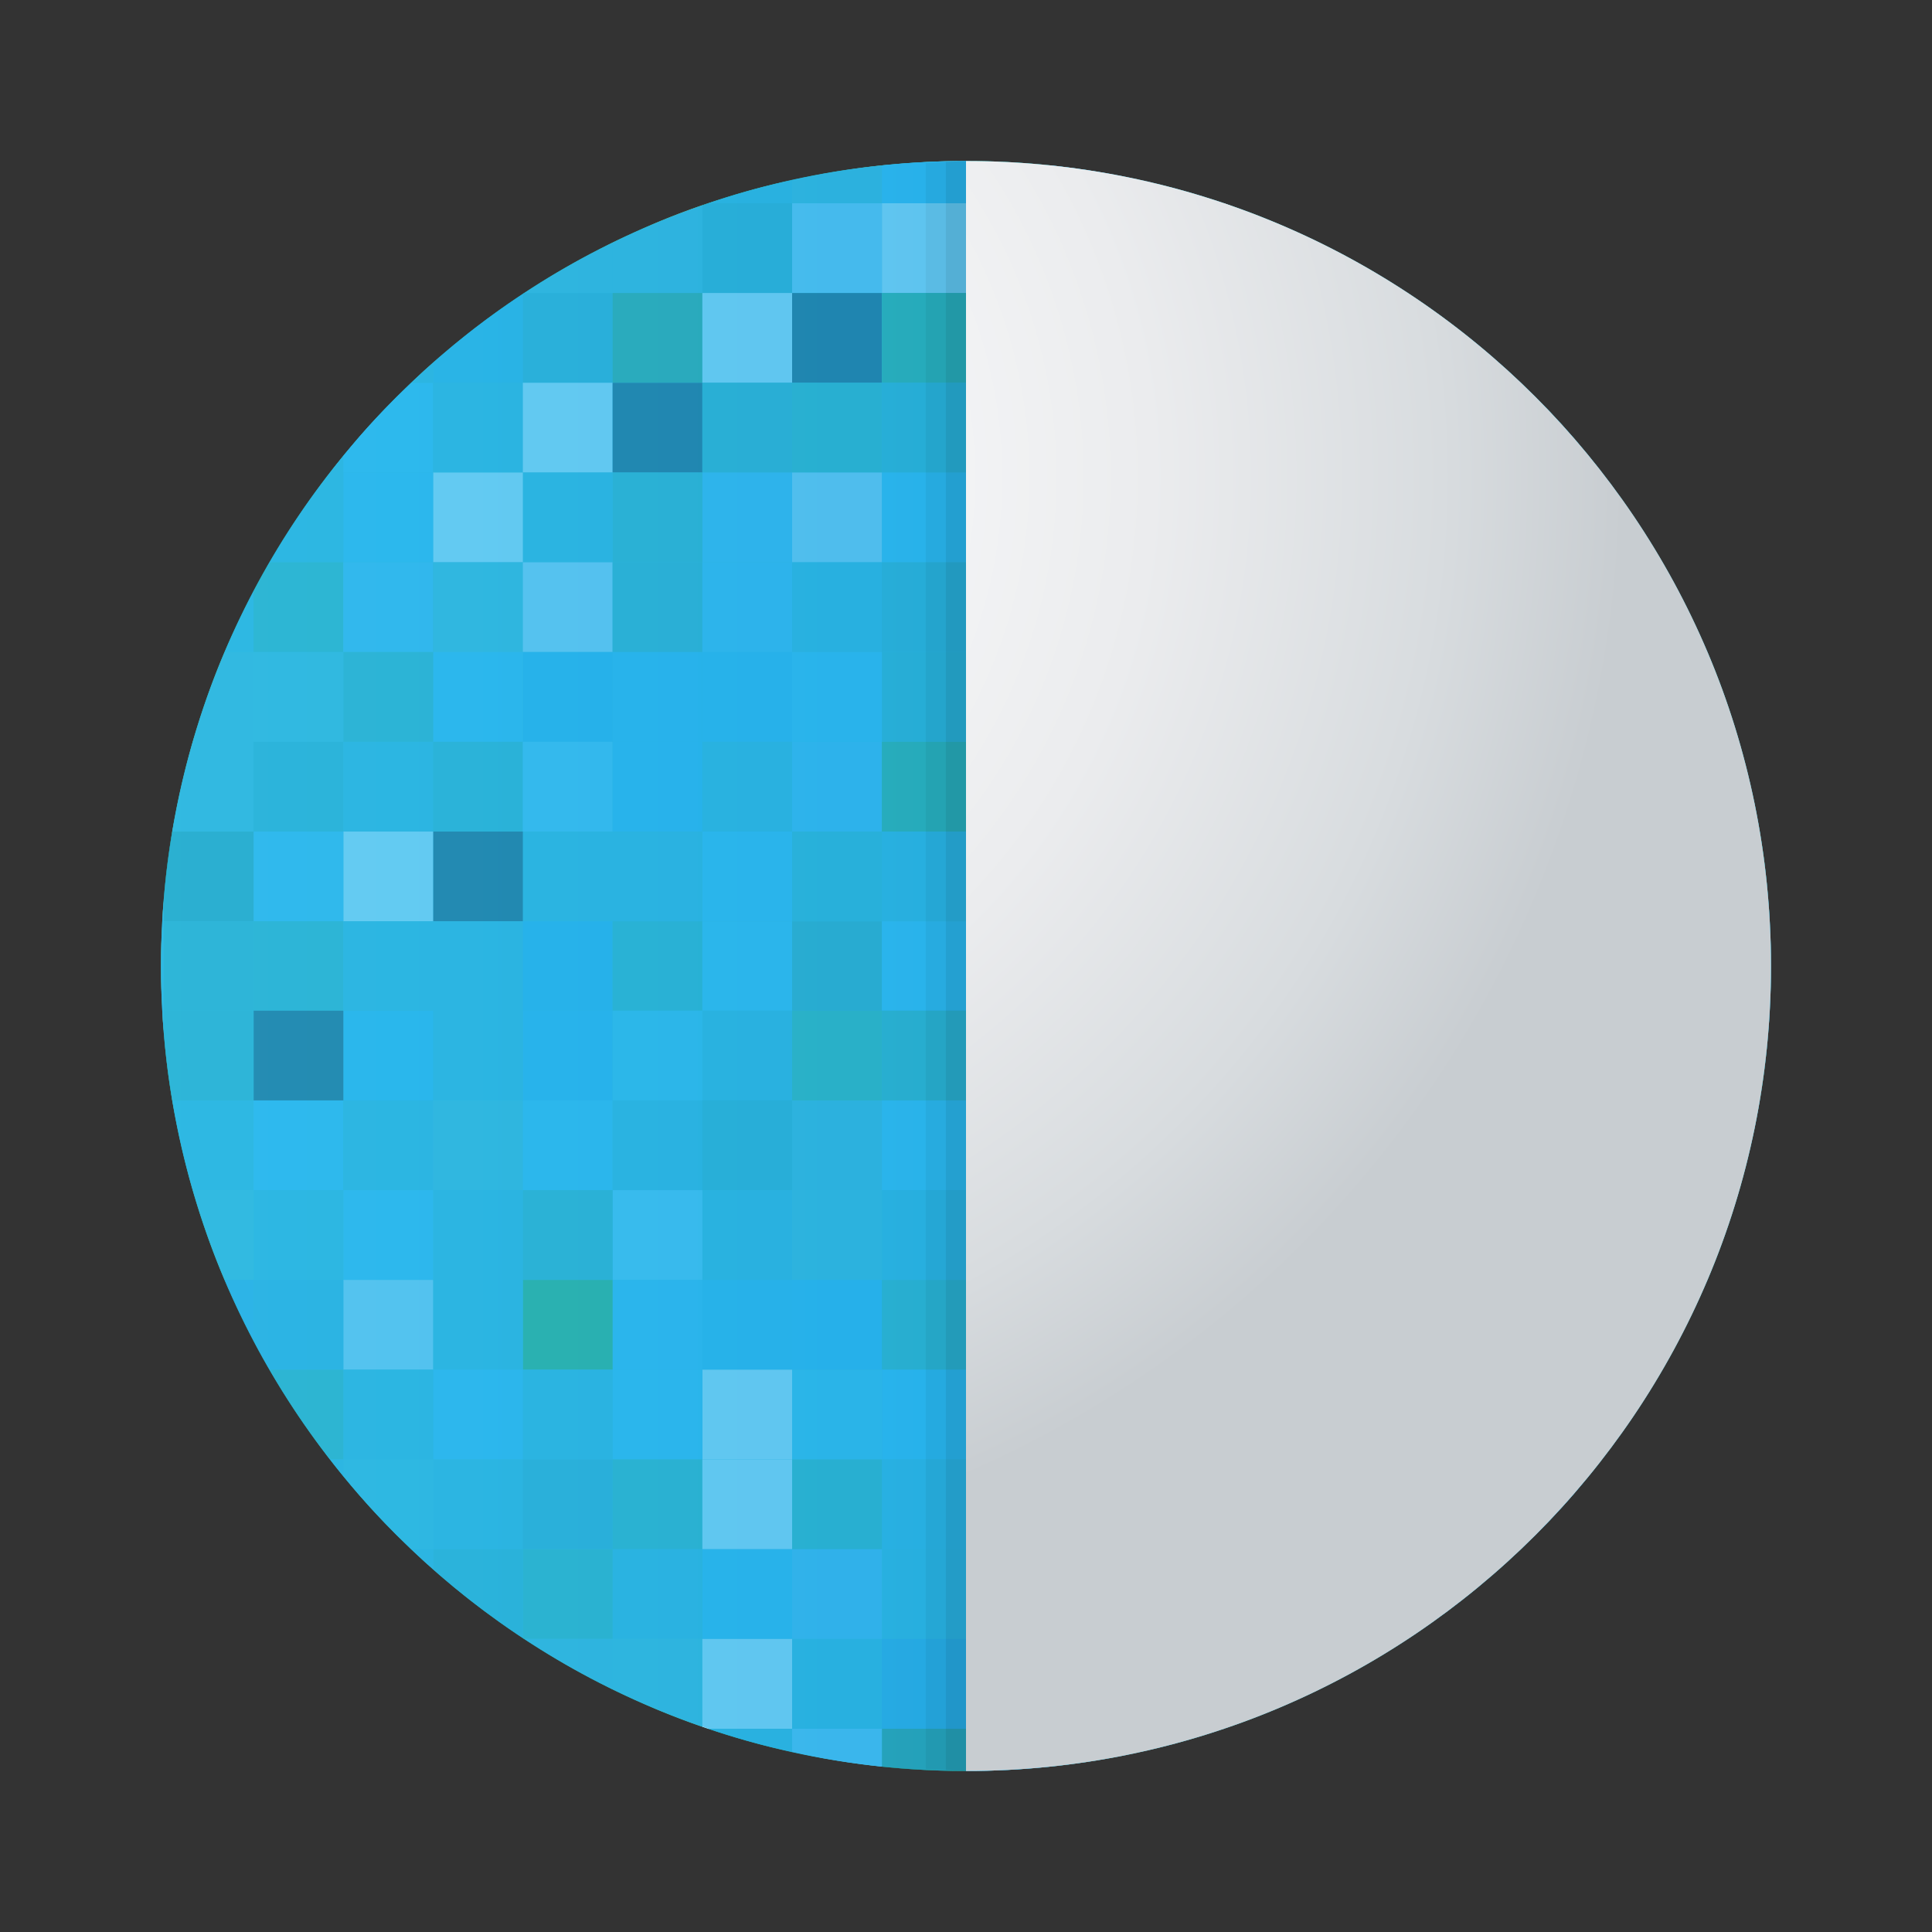 <?xml version="1.0" encoding="UTF-8"?><svg xmlns="http://www.w3.org/2000/svg" width="48" height="48" xmlns:xlink="http://www.w3.org/1999/xlink" viewBox="0 0 48 48"><rect x="0" y="0" width="48" height="48" fill="#333333" stroke="none"/><defs><style>.uuid-208b611c-5786-4ca8-a893-0f9df1412040{fill:#229985;}.uuid-208b611c-5786-4ca8-a893-0f9df1412040,.uuid-6e025ca3-34fe-4797-9e93-d6bf385cf11a,.uuid-ee59b97a-1f03-4262-aada-5cd3c6d637a4,.uuid-fc95fb8e-88b5-4cb4-beaf-49b20f4c7dd7,.uuid-dd9539f2-6813-4770-a4f6-fc9494e5e558,.uuid-6828c252-083d-4924-8e9c-60635bf322a6,.uuid-a6bf1ed3-98a7-48ae-905d-182456ae2b35,.uuid-86646e32-2bd4-4b39-9863-096977062950,.uuid-217bc431-2afb-420b-89c5-cf06f2d21c08,.uuid-21aa0326-7a79-4cdf-b516-1550435310a9,.uuid-b3578f67-60a8-4b4b-aefc-3d83842ebaae,.uuid-a6322e6d-c318-48b5-b700-9f19b8774e68,.uuid-01d11c83-d5a2-478f-bf8e-5d8b61041cc9,.uuid-a9291adf-ebee-47bd-9f32-5b172ade519f,.uuid-11dec79d-5b3e-465b-af9d-a780879fb465,.uuid-ff5bfb9b-07ac-4d83-8505-f21ed20ae9b4,.uuid-31325c3d-585a-4189-8dce-7b434ce91d7e,.uuid-e1e3663d-c70c-4f4a-8f32-f6b2c208c68c,.uuid-a1fe34e9-8835-478b-be34-5281d4288179,.uuid-1ce7e671-b1d1-4c65-8916-9f2838905d9e,.uuid-896a4806-15ad-417f-aa13-1433371f0e2a,.uuid-f0685260-4e2b-4e0b-8fc1-60e78c5bc034,.uuid-138b76f6-ef2b-40cc-b83b-1031093830b0,.uuid-e6f6299e-6ee0-4479-bfe0-8ceac26cb3f1,.uuid-11da0fad-1959-43ae-8ebd-834d54ca2105,.uuid-9ee6de8c-4a8d-436b-aab0-b1f63dacdc37,.uuid-4e37cfff-a8e2-4f85-81ba-e17c4004b3d0,.uuid-34490bbe-dc4d-4be9-b8f2-5f0704f5bc51,.uuid-afdb9a65-3e40-4a28-bdf6-757e1a306f01,.uuid-cc685b11-fe09-4f6d-94b1-7502f0c3a8cc,.uuid-169248fb-2888-44ef-af91-a93407a03e9f,.uuid-245e3024-4602-49ad-a6db-95a5c687b0c8,.uuid-8fbc52c5-5b8d-41f6-a611-d3bab395f71b,.uuid-31810a2a-6557-41b4-be62-ee93f0084797,.uuid-abdf0a5f-3bac-418a-9338-5f91909585cd,.uuid-7c870033-b95b-4a4e-b6cf-0eafc2488e18,.uuid-0c75d77d-a8bb-45e9-be6f-58daa1e34def,.uuid-f91df919-abfd-4950-b179-c429bf53f2a3,.uuid-ffdef29c-0380-4aee-b286-aceb3ea117bc,.uuid-06f011c5-f182-46e8-9d8f-dd1641f12c43,.uuid-fa9495b4-9d77-4e00-bdbd-729f27724ad2,.uuid-48510a85-fcb0-4bcf-bc97-6b3ca84dca8a,.uuid-6dd51175-1d95-4ba4-a05d-a89ebda1e9fa,.uuid-b59015c3-5471-4356-9f5f-5085cd2a9f4e,.uuid-b42eb65e-e4e5-4f1d-a64b-33843f1b0f77,.uuid-7a980b24-ea3c-4c1b-b32a-59eb01b80c7f,.uuid-7850e4f4-68d0-4609-a935-8fc64d6e51d4,.uuid-7a417dcd-7031-4cb6-89a3-76cc004bda04,.uuid-30d67167-2cd9-4dab-b18b-aa7e8b93291e,.uuid-940d152f-26b9-43b8-8ff3-2235b43085a7,.uuid-8bd2b238-43d5-4f39-8e17-7e67af414636,.uuid-8c20df99-6eb4-4f82-bc4f-f6c913deaef2,.uuid-dd138103-62ab-439b-af47-eef1d50c3055,.uuid-895c1d44-75e4-4b6e-8faa-009cfa74e86f,.uuid-edbbbe56-8127-4581-8787-a90681aa7569,.uuid-da13d127-88d2-4a9b-93e6-64a52b3b0e36,.uuid-e2c3f8e2-6e37-4eff-a8a1-a34a4af8e6e0,.uuid-fdcae41e-71b1-4717-a6f2-7440cd453106,.uuid-7c099f5a-de9f-4f61-8e2b-c8673092d1d6,.uuid-6d4009b8-7644-4912-9b61-de76ffa3d428,.uuid-18b857dd-8a7b-4493-8e83-2cc2323d175a,.uuid-a6a9eb31-abde-4dd2-8cdb-a315dbea4d20,.uuid-f5022eff-891e-42cb-b7b3-da9a1f51585b,.uuid-db5805c8-f6e4-4ef1-b174-7f2bac5b278c,.uuid-11623751-9f08-4c11-bc41-56886768b24d,.uuid-5e41b8ef-741b-4c3f-9dcc-08e605b04e9d,.uuid-9d7af141-605d-41c7-9827-9b7a4db252fb,.uuid-3655c697-8e3b-49e2-9acc-bac39b55d70b,.uuid-5969181e-acea-4649-970c-e015b06f3285,.uuid-50317a4f-5fc3-48f9-836d-818d933d720d,.uuid-e4e445a3-c9ff-4ba1-bd62-15f08140a1eb{stroke-width:0px;}.uuid-6e025ca3-34fe-4797-9e93-d6bf385cf11a{fill:#35b3eb;}.uuid-ee59b97a-1f03-4262-aada-5cd3c6d637a4{fill:#38b4eb;}.uuid-fc95fb8e-88b5-4cb4-beaf-49b20f4c7dd7{fill:#35b1b7;}.uuid-dd9539f2-6813-4770-a4f6-fc9494e5e558{fill:#35b4b7;}.uuid-6828c252-083d-4924-8e9c-60635bf322a6{fill:#35b2b7;}.uuid-a6bf1ed3-98a7-48ae-905d-182456ae2b35{fill:#1aa6cf;}.uuid-86646e32-2bd4-4b39-9863-096977062950{fill:#22a092;}.uuid-217bc431-2afb-420b-89c5-cf06f2d21c08{fill:url(#uuid-41aa30d4-4535-4eb6-b1fb-02a727b42eac);}.uuid-21aa0326-7a79-4cdf-b516-1550435310a9{fill:#25adbe;}.uuid-b3578f67-60a8-4b4b-aefc-3d83842ebaae{fill:#1e9bce;}.uuid-a6322e6d-c318-48b5-b700-9f19b8774e68{fill:#1ea791;}.uuid-01d11c83-d5a2-478f-bf8e-5d8b61041cc9{fill:#22a48e;}.uuid-a9291adf-ebee-47bd-9f32-5b172ade519f{fill:#1ea09f;}.uuid-11dec79d-5b3e-465b-af9d-a780879fb465{fill:#2bbce0;}.uuid-bc28f2c3-4a0e-41de-84f9-ea43a0ca1d73{isolation:isolate;}.uuid-ff5bfb9b-07ac-4d83-8505-f21ed20ae9b4{opacity:.05;}.uuid-31325c3d-585a-4189-8dce-7b434ce91d7e{fill:#1e9f9f;}.uuid-e1e3663d-c70c-4f4a-8f32-f6b2c208c68c{fill:#1ea29b;}.uuid-a1fe34e9-8835-478b-be34-5281d4288179{fill:#2bbcee;}.uuid-896a4806-15ad-417f-aa13-1433371f0e2a{fill:#24b2eb;}.uuid-f0685260-4e2b-4e0b-8fc1-60e78c5bc034{fill:#47c1f1;}.uuid-138b76f6-ef2b-40cc-b83b-1031093830b0{fill:#17722a;}.uuid-e6f6299e-6ee0-4479-bfe0-8ceac26cb3f1{fill:#6cc4ee;}.uuid-11da0fad-1959-43ae-8ebd-834d54ca2105{fill:#5dcbf0;}.uuid-9ee6de8c-4a8d-436b-aab0-b1f63dacdc37{fill:#2db3c0;}.uuid-4e37cfff-a8e2-4f85-81ba-e17c4004b3d0{fill:#30b3e7;}.uuid-34490bbe-dc4d-4be9-b8f2-5f0704f5bc51{fill:#19a7e6;}.uuid-afdb9a65-3e40-4a28-bdf6-757e1a306f01{fill:#1ea1c5;}.uuid-cc685b11-fe09-4f6d-94b1-7502f0c3a8cc{fill:#43b1e8;}.uuid-169248fb-2888-44ef-af91-a93407a03e9f{fill:#25aba7;}.uuid-245e3024-4602-49ad-a6db-95a5c687b0c8{fill:#1caae7;}.uuid-8fbc52c5-5b8d-41f6-a611-d3bab395f71b{fill:#27b8ed;}.uuid-31810a2a-6557-41b4-be62-ee93f0084797{fill:#1ea4a4;}.uuid-abdf0a5f-3bac-418a-9338-5f91909585cd{fill:#35b5b7;}.uuid-7c870033-b95b-4a4e-b6cf-0eafc2488e18{fill:#fff;}.uuid-0c75d77d-a8bb-45e9-be6f-58daa1e34def{fill:#27b9ed;}.uuid-f91df919-abfd-4950-b179-c429bf53f2a3{fill:#27b6ed;}.uuid-ffdef29c-0380-4aee-b286-aceb3ea117bc{fill:#28ad5e;}.uuid-06f011c5-f182-46e8-9d8f-dd1641f12c43{fill:#1e9b2f;}.uuid-fa9495b4-9d77-4e00-bdbd-729f27724ad2{fill:#228d2e;}.uuid-48510a85-fcb0-4bcf-bc97-6b3ca84dca8a{fill:#22a380;}.uuid-6dd51175-1d95-4ba4-a05d-a89ebda1e9fa{fill:#96d5f3;}.uuid-b59015c3-5471-4356-9f5f-5085cd2a9f4e{fill:#25acc6;}.uuid-b42eb65e-e4e5-4f1d-a64b-33843f1b0f77{fill:#15a4e5;}.uuid-7a980b24-ea3c-4c1b-b32a-59eb01b80c7f{fill:#c0e1f5;}.uuid-7850e4f4-68d0-4609-a935-8fc64d6e51d4{fill:#22a885;}.uuid-7a417dcd-7031-4cb6-89a3-76cc004bda04{fill:#22a592;}.uuid-30d67167-2cd9-4dab-b18b-aa7e8b93291e{fill:#2bbae0;}.uuid-940d152f-26b9-43b8-8ff3-2235b43085a7{fill:#1aaee7;}.uuid-8bd2b238-43d5-4f39-8e17-7e67af414636{fill:#1a92cc;}.uuid-8c20df99-6eb4-4f82-bc4f-f6c913deaef2{fill:#1e9b9f;}.uuid-dd138103-62ab-439b-af47-eef1d50c3055{fill:#1ea49b;}.uuid-895c1d44-75e4-4b6e-8faa-009cfa74e86f{fill:#25b6ee;}.uuid-edbbbe56-8127-4581-8787-a90681aa7569{fill:#1faee9;}.uuid-da13d127-88d2-4a9b-93e6-64a52b3b0e36{fill:#cae3f7;}.uuid-e2c3f8e2-6e37-4eff-a8a1-a34a4af8e6e0{fill:#27b7ed;}.uuid-fdcae41e-71b1-4717-a6f2-7440cd453106{fill:#38b5eb;}.uuid-7c099f5a-de9f-4f61-8e2b-c8673092d1d6{fill:#188778;}.uuid-6d4009b8-7644-4912-9b61-de76ffa3d428{fill:#25a981;}.uuid-18b857dd-8a7b-4493-8e83-2cc2323d175a{fill:#27b5ed;}.uuid-a6a9eb31-abde-4dd2-8cdb-a315dbea4d20{fill:#1aaae7;}.uuid-f5022eff-891e-42cb-b7b3-da9a1f51585b{fill:#1e9ba4;}.uuid-db5805c8-f6e4-4ef1-b174-7f2bac5b278c{fill:#2bbaeb;}.uuid-11623751-9f08-4c11-bc41-56886768b24d{fill:#22a38e;}.uuid-5e41b8ef-741b-4c3f-9dcc-08e605b04e9d{fill:#209e00;}.uuid-9d7af141-605d-41c7-9827-9b7a4db252fb{opacity:.07;}.uuid-3655c697-8e3b-49e2-9acc-bac39b55d70b{fill:url(#uuid-7a8a8c52-2d83-4dd9-8be5-885046942e76);mix-blend-mode:lighten;opacity:.75;}.uuid-5969181e-acea-4649-970c-e015b06f3285{fill:#29b5eb;}.uuid-50317a4f-5fc3-48f9-836d-818d933d720d{fill:#1aace4;}.uuid-e4e445a3-c9ff-4ba1-bd62-15f08140a1eb{fill:#f99519;}</style><linearGradient id="uuid-7a8a8c52-2d83-4dd9-8be5-885046942e76" x1="4" y1="24" x2="44" y2="24" gradientUnits="userSpaceOnUse"><stop offset="0" stop-color="#32bdef"/><stop offset="1" stop-color="#1ea2e4"/></linearGradient><radialGradient id="uuid-41aa30d4-4535-4eb6-b1fb-02a727b42eac" cx="13.259" cy="11.852" fx="13.259" fy="11.852" r="27.115" gradientUnits="userSpaceOnUse"><stop offset="0" stop-color="#fafafb"/><stop offset=".293" stop-color="#f6f7f8"/><stop offset=".566" stop-color="#ebecee"/><stop offset=".832" stop-color="#d8dcdf"/><stop offset="1" stop-color="#c8cdd1"/></radialGradient></defs><g class="uuid-bc28f2c3-4a0e-41de-84f9-ea43a0ca1d73"><g id="uuid-84eda7d6-36ec-4536-8671-730cb7533f76"><path class="uuid-e4e445a3-c9ff-4ba1-bd62-15f08140a1eb" d="M22.071,4.097c-.053.005-.108.007-.161.013h0c-.534.056-1.057.141-1.575.24-.218.041-.436.082-.652.129-.001 0-.002 0-.003.001-.48.095-.948.223-1.412.363-.141.042-.281.085-.421.13-.082.027-.165.049-.247.076-.05.02-.1.03-.15.05-.394.133-.779.282-1.158.442-.116.048-.226.105-.341.155-.245.109-.491.216-.731.333-.143.07-.278.148-.418.221-.179.093-.359.184-.535.283-.378.211-.749.436-1.113.676-.273.176-.537.362-.8.551-.257.183-.51.37-.759.567-.22.174-.434.353-.647.536-.061.054-.127.101-.188.156-.18.15-.36.32-.53.49-.028.025-.052.054-.08.079-.175.169-.348.338-.517.513-.293.299-.575.608-.845.929-.123.144-.246.288-.365.435-.073.09-.147.18-.213.273-.132.167-.249.342-.374.512-.323.444-.625.901-.912,1.371-.07.117-.147.228-.214.346-.016.026-.028.053-.044.079-.429.747-.82,1.517-1.152,2.321-.193.461-.362.935-.517,1.414-.051.154-.102.308-.148.464-.018.061-.041.121-.058.182-.126.437-.232.88-.33,1.327-.034.155-.064.311-.093.468-.028.146-.062.289-.087.436-.038.214-.051.442-.08.662-.041.302-.084.604-.111.91-.004.054-.016.104-.019.158-.02.16-.03.33-.03.5-.03.37-.04.74-.04,1.11s.01.74.04,1.11c0,.17.01.34.03.5.004.054.015.104.019.158.027.307.07.608.111.91.029.219.042.447.08.662.025.147.059.29.087.435.03.157.06.313.093.468.097.447.204.889.33,1.326.018.061.04.121.058.182.047.156.098.31.148.464.155.479.325.952.517,1.414.332.804.723,1.575,1.152,2.321.016.026.028.052.044.078.066.118.143.228.212.344.287.471.59.929.913,1.374.125.171.242.345.374.512.066.093.14.182.213.272.119.148.243.292.366.437.27.321.551.63.844.929.169.175.342.344.517.513.027.025.052.054.08.079.17.17.35.34.53.49.06.054.126.102.188.156.212.183.427.363.648.537.248.197.502.384.758.567.264.19.53.376.804.553.363.239.732.463,1.109.673.176.099.357.19.536.283.14.072.275.151.417.22.24.117.485.223.73.332.115.051.226.107.342.155.379.16.765.309,1.158.442.05.02.1.03.15.05.082.028.165.05.247.076.14.045.28.088.421.13.465.14.933.269,1.412.363.001 0.0.001 0.0.002 0.0.216.048.434.089.653.13.518.099,1.04.184,1.575.24h0c.053.006.108.008.161.013.63.06,1.274.097,1.929.097V4c-.655,0-1.299.037-1.929.097Z"/><path class="uuid-21aa0326-7a79-4cdf-b516-1550435310a9" d="M24,4v40c-11.05,0-20-8.95-20-20S12.95,4,24,4Z"/><path class="uuid-5969181e-acea-4649-970c-e015b06f3285" d="M24,4v1.05h-2.09v-.94c.68-.07,1.38-.11,2.09-.11Z"/><path class="uuid-fc95fb8e-88b5-4cb4-beaf-49b20f4c7dd7" d="M21.91,4.11v.94h-2.23v-.57c.73-.17,1.47-.29,2.23-.37Z"/><path class="uuid-21aa0326-7a79-4cdf-b516-1550435310a9" d="M19.68,4.48v.57h-2.08c.68-.23,1.37-.43,2.08-.57Z"/><rect class="uuid-7c870033-b95b-4a4e-b6cf-0eafc2488e18" x="21.91" y="5.05" width="2.09" height="2.23"/><rect class="uuid-6dd51175-1d95-4ba4-a05d-a89ebda1e9fa" x="19.68" y="5.05" width="2.23" height="2.23"/><path class="uuid-8c20df99-6eb4-4f82-bc4f-f6c913deaef2" d="M19.68,5.05v2.23h-2.23v-2.18c.05-.02.1-.03.15-.05h2.08Z"/><path class="uuid-fc95fb8e-88b5-4cb4-beaf-49b20f4c7dd7" d="M17.45,5.1v2.18h-2.23v-1.25c.72-.35,1.46-.67,2.23-.93Z"/><path class="uuid-fc95fb8e-88b5-4cb4-beaf-49b20f4c7dd7" d="M15.22,6.03v1.25h-2.18c.7-.47,1.42-.88,2.18-1.25Z"/><path class="uuid-f5022eff-891e-42cb-b7b3-da9a1f51585b" d="M15.22,7.28v2.23h-2.23v-2.2c.01-.02.03-.03.05-.03h2.18Z"/><rect class="uuid-fa9495b4-9d77-4e00-bdbd-729f27724ad2" x="15.22" y="7.28" width="2.23" height="2.23"/><rect class="uuid-7c870033-b95b-4a4e-b6cf-0eafc2488e18" x="17.45" y="7.28" width="2.23" height="2.23"/><rect class="uuid-1ce7e671-b1d1-4c65-8916-9f2838905d9e" x="19.68" y="7.28" width="2.23" height="2.23"/><rect class="uuid-06f011c5-f182-46e8-9d8f-dd1641f12c43" x="21.91" y="7.28" width="2.09" height="2.23"/><path class="uuid-a6bf1ed3-98a7-48ae-905d-182456ae2b35" d="M12.99,7.31v2.2h-2.23v-.49c.7-.63,1.45-1.2,2.23-1.71Z"/><path class="uuid-21aa0326-7a79-4cdf-b516-1550435310a9" d="M8.53,11.33v.41h-.32c.1-.14.21-.28.32-.41Z"/><path class="uuid-8fbc52c5-5b8d-41f6-a611-d3bab395f71b" d="M10.76,9.51v2.23h-2.23v-.41c.52-.65,1.09-1.26,1.7-1.82h.53Z"/><path class="uuid-21aa0326-7a79-4cdf-b516-1550435310a9" d="M10.76,9.02v.49h-.53c.17-.17.35-.34.53-.49Z"/><rect class="uuid-21aa0326-7a79-4cdf-b516-1550435310a9" x="10.76" y="9.51" width="2.23" height="2.23"/><rect class="uuid-7c870033-b95b-4a4e-b6cf-0eafc2488e18" x="12.99" y="9.51" width="2.23" height="2.23"/><rect class="uuid-1ce7e671-b1d1-4c65-8916-9f2838905d9e" x="15.22" y="9.51" width="2.23" height="2.23"/><rect class="uuid-86646e32-2bd4-4b39-9863-096977062950" x="17.45" y="9.51" width="2.23" height="2.23"/><rect class="uuid-7850e4f4-68d0-4609-a935-8fc64d6e51d4" x="19.68" y="9.51" width="2.23" height="2.23"/><rect class="uuid-e1e3663d-c70c-4f4a-8f32-f6b2c208c68c" x="21.91" y="9.51" width="2.09" height="2.23"/><rect class="uuid-0c75d77d-a8bb-45e9-be6f-58daa1e34def" x="21.91" y="11.74" width="2.09" height="2.23"/><rect class="uuid-7a980b24-ea3c-4c1b-b32a-59eb01b80c7f" x="19.68" y="11.74" width="2.23" height="2.23"/><rect class="uuid-ee59b97a-1f03-4262-aada-5cd3c6d637a4" x="17.45" y="11.74" width="2.23" height="2.23"/><rect class="uuid-11623751-9f08-4c11-bc41-56886768b24d" x="15.22" y="11.74" width="2.23" height="2.23"/><rect class="uuid-21aa0326-7a79-4cdf-b516-1550435310a9" x="12.99" y="11.74" width="2.23" height="2.23"/><rect class="uuid-7c870033-b95b-4a4e-b6cf-0eafc2488e18" x="10.76" y="11.74" width="2.23" height="2.23"/><rect class="uuid-896a4806-15ad-417f-aa13-1433371f0e2a" x="8.53" y="11.74" width="2.23" height="2.23"/><path class="uuid-21aa0326-7a79-4cdf-b516-1550435310a9" d="M8.53,11.74v2.23h-1.82c.44-.78.94-1.52,1.5-2.23h.32Z"/><path class="uuid-21aa0326-7a79-4cdf-b516-1550435310a9" d="M6.3,14.7v1.5h-.72c.22-.51.46-1.01.72-1.5Z"/><path class="uuid-7850e4f4-68d0-4609-a935-8fc64d6e51d4" d="M8.53,13.97v2.23h-2.23v-1.5c.12-.25.26-.49.41-.73h1.82Z"/><rect class="uuid-fdcae41e-71b1-4717-a6f2-7440cd453106" x="8.53" y="13.97" width="2.23" height="2.23"/><rect class="uuid-6828c252-083d-4924-8e9c-60635bf322a6" x="10.76" y="13.97" width="2.23" height="2.23"/><rect class="uuid-da13d127-88d2-4a9b-93e6-64a52b3b0e36" x="12.99" y="13.97" width="2.23" height="2.23"/><rect class="uuid-86646e32-2bd4-4b39-9863-096977062950" x="15.22" y="13.97" width="2.23" height="2.23"/><rect class="uuid-6e025ca3-34fe-4797-9e93-d6bf385cf11a" x="17.45" y="13.97" width="2.23" height="2.23"/><rect class="uuid-21aa0326-7a79-4cdf-b516-1550435310a9" x="19.68" y="13.97" width="2.23" height="2.23"/><rect class="uuid-31325c3d-585a-4189-8dce-7b434ce91d7e" x="21.91" y="13.97" width="2.09" height="2.23"/><rect class="uuid-dd138103-62ab-439b-af47-eef1d50c3055" x="21.91" y="16.2" width="2.09" height="2.23"/><rect class="uuid-8fbc52c5-5b8d-41f6-a611-d3bab395f71b" x="19.68" y="16.2" width="2.23" height="2.23"/><rect class="uuid-245e3024-4602-49ad-a6db-95a5c687b0c8" x="17.45" y="16.2" width="2.23" height="2.23"/><rect class="uuid-a6a9eb31-abde-4dd2-8cdb-a315dbea4d20" x="15.22" y="16.2" width="2.23" height="2.23"/><rect class="uuid-b42eb65e-e4e5-4f1d-a64b-33843f1b0f77" x="12.99" y="16.2" width="2.23" height="2.23"/><rect class="uuid-896a4806-15ad-417f-aa13-1433371f0e2a" x="10.76" y="16.2" width="2.23" height="2.23"/><rect class="uuid-01d11c83-d5a2-478f-bf8e-5d8b61041cc9" x="8.53" y="16.2" width="2.23" height="2.23"/><rect class="uuid-dd9539f2-6813-4770-a4f6-fc9494e5e558" x="6.3" y="16.2" width="2.23" height="2.23"/><path class="uuid-fc95fb8e-88b5-4cb4-beaf-49b20f4c7dd7" d="M6.3,16.2v2.23h-1.51c.22-.76.48-1.51.79-2.23h.72Z"/><path class="uuid-fc95fb8e-88b5-4cb4-beaf-49b20f4c7dd7" d="M6.3,18.43v2.23h-2.02c.13-.76.3-1.5.51-2.23h1.51Z"/><rect class="uuid-31325c3d-585a-4189-8dce-7b434ce91d7e" x="6.3" y="18.43" width="2.23" height="2.23"/><rect class="uuid-21aa0326-7a79-4cdf-b516-1550435310a9" x="8.53" y="18.43" width="2.23" height="2.23"/><rect class="uuid-e1e3663d-c70c-4f4a-8f32-f6b2c208c68c" x="10.76" y="18.43" width="2.23" height="2.23"/><rect class="uuid-f0685260-4e2b-4e0b-8fc1-60e78c5bc034" x="12.99" y="18.43" width="2.23" height="2.23"/><rect class="uuid-a6a9eb31-abde-4dd2-8cdb-a315dbea4d20" x="15.22" y="18.43" width="2.23" height="2.23"/><rect class="uuid-21aa0326-7a79-4cdf-b516-1550435310a9" x="17.45" y="18.43" width="2.23" height="2.23"/><rect class="uuid-ee59b97a-1f03-4262-aada-5cd3c6d637a4" x="19.68" y="18.43" width="2.23" height="2.23"/><rect class="uuid-06f011c5-f182-46e8-9d8f-dd1641f12c43" x="21.91" y="18.43" width="2.09" height="2.23"/><rect class="uuid-21aa0326-7a79-4cdf-b516-1550435310a9" x="21.91" y="20.66" width="2.09" height="2.23"/><rect class="uuid-169248fb-2888-44ef-af91-a93407a03e9f" x="19.68" y="20.66" width="2.23" height="2.23"/><rect class="uuid-f91df919-abfd-4950-b179-c429bf53f2a3" x="17.45" y="20.66" width="2.23" height="2.23"/><rect class="uuid-21aa0326-7a79-4cdf-b516-1550435310a9" x="15.22" y="20.66" width="2.23" height="2.23"/><rect class="uuid-21aa0326-7a79-4cdf-b516-1550435310a9" x="12.99" y="20.66" width="2.23" height="2.23"/><rect class="uuid-1ce7e671-b1d1-4c65-8916-9f2838905d9e" x="10.76" y="20.66" width="2.23" height="2.23"/><rect class="uuid-7c870033-b95b-4a4e-b6cf-0eafc2488e18" x="8.53" y="20.66" width="2.23" height="2.23"/><rect class="uuid-4e37cfff-a8e2-4f85-81ba-e17c4004b3d0" x="6.3" y="20.66" width="2.23" height="2.23"/><path class="uuid-7c099f5a-de9f-4f61-8e2b-c8673092d1d6" d="M6.3,20.66v2.23h-2.23v-.5c.04-.59.11-1.17.21-1.73h2.02Z"/><rect class="uuid-86646e32-2bd4-4b39-9863-096977062950" x="4.07" y="22.89" width="2.23" height="2.22"/><rect class="uuid-01d11c83-d5a2-478f-bf8e-5d8b61041cc9" x="6.3" y="22.89" width="2.23" height="2.22"/><rect class="uuid-21aa0326-7a79-4cdf-b516-1550435310a9" x="8.53" y="22.89" width="2.23" height="2.22"/><rect class="uuid-21aa0326-7a79-4cdf-b516-1550435310a9" x="10.76" y="22.89" width="2.23" height="2.22"/><rect class="uuid-b42eb65e-e4e5-4f1d-a64b-33843f1b0f77" x="12.99" y="22.89" width="2.23" height="2.22"/><rect class="uuid-a6322e6d-c318-48b5-b700-9f19b8774e68" x="15.22" y="22.89" width="2.23" height="2.22"/><rect class="uuid-db5805c8-f6e4-4ef1-b174-7f2bac5b278c" x="17.45" y="22.89" width="2.23" height="2.22"/><rect class="uuid-208b611c-5786-4ca8-a893-0f9df1412040" x="19.68" y="22.89" width="2.23" height="2.22"/><rect class="uuid-a1fe34e9-8835-478b-be34-5281d4288179" x="21.91" y="22.89" width="2.09" height="2.22"/><rect class="uuid-48510a85-fcb0-4bcf-bc97-6b3ca84dca8a" x="21.91" y="25.11" width="2.09" height="2.23"/><rect class="uuid-ffdef29c-0380-4aee-b286-aceb3ea117bc" x="19.68" y="25.11" width="2.23" height="2.23"/><rect class="uuid-21aa0326-7a79-4cdf-b516-1550435310a9" x="17.45" y="25.11" width="2.23" height="2.23"/><rect class="uuid-11dec79d-5b3e-465b-af9d-a780879fb465" x="15.22" y="25.11" width="2.23" height="2.23"/><rect class="uuid-34490bbe-dc4d-4be9-b8f2-5f0704f5bc51" x="12.99" y="25.11" width="2.23" height="2.23"/><rect class="uuid-21aa0326-7a79-4cdf-b516-1550435310a9" x="10.76" y="25.11" width="2.23" height="2.23"/><rect class="uuid-940d152f-26b9-43b8-8ff3-2235b43085a7" x="8.53" y="25.11" width="2.23" height="2.23"/><rect class="uuid-1ce7e671-b1d1-4c65-8916-9f2838905d9e" x="6.3" y="25.11" width="2.23" height="2.23"/><path class="uuid-86646e32-2bd4-4b39-9863-096977062950" d="M6.3,25.11v2.23h-2.02c-.1-.56-.17-1.14-.21-1.73v-.5h2.23Z"/><path class="uuid-21aa0326-7a79-4cdf-b516-1550435310a9" d="M4.04,22.89c0-.17.01-.34.03-.5v3.22c-.02-.16-.03-.33-.03-.5-.03-.37-.04-.74-.04-1.11s.01-.74.04-1.11Z"/><path class="uuid-21aa0326-7a79-4cdf-b516-1550435310a9" d="M6.3,27.34v2.23h-1.51c-.21-.73-.38-1.47-.51-2.23h2.02Z"/><rect class="uuid-18b857dd-8a7b-4493-8e83-2cc2323d175a" x="6.3" y="27.34" width="2.23" height="2.23"/><rect class="uuid-21aa0326-7a79-4cdf-b516-1550435310a9" x="8.53" y="27.34" width="2.23" height="2.23"/><rect class="uuid-dd9539f2-6813-4770-a4f6-fc9494e5e558" x="10.76" y="27.34" width="2.23" height="2.23"/><rect class="uuid-e2c3f8e2-6e37-4eff-a8a1-a34a4af8e6e0" x="12.99" y="27.34" width="2.23" height="2.23"/><rect class="uuid-21aa0326-7a79-4cdf-b516-1550435310a9" x="15.22" y="27.34" width="2.23" height="2.23"/><rect class="uuid-a9291adf-ebee-47bd-9f32-5b172ade519f" x="17.45" y="27.34" width="2.23" height="2.23"/><rect class="uuid-fc95fb8e-88b5-4cb4-beaf-49b20f4c7dd7" x="19.68" y="27.34" width="2.23" height="2.23"/><rect class="uuid-db5805c8-f6e4-4ef1-b174-7f2bac5b278c" x="21.91" y="27.34" width="2.09" height="2.23"/><rect class="uuid-21aa0326-7a79-4cdf-b516-1550435310a9" x="21.91" y="29.57" width="2.09" height="2.23"/><rect class="uuid-dd9539f2-6813-4770-a4f6-fc9494e5e558" x="19.68" y="29.57" width="2.23" height="2.23"/><rect class="uuid-21aa0326-7a79-4cdf-b516-1550435310a9" x="17.45" y="29.57" width="2.23" height="2.23"/><rect class="uuid-11da0fad-1959-43ae-8ebd-834d54ca2105" x="15.22" y="29.57" width="2.23" height="2.23"/><rect class="uuid-7a417dcd-7031-4cb6-89a3-76cc004bda04" x="12.99" y="29.57" width="2.23" height="2.23"/><rect class="uuid-21aa0326-7a79-4cdf-b516-1550435310a9" x="10.76" y="29.57" width="2.23" height="2.23"/><rect class="uuid-18b857dd-8a7b-4493-8e83-2cc2323d175a" x="8.53" y="29.57" width="2.23" height="2.23"/><rect class="uuid-21aa0326-7a79-4cdf-b516-1550435310a9" x="6.3" y="29.57" width="2.23" height="2.23"/><path class="uuid-dd9539f2-6813-4770-a4f6-fc9494e5e558" d="M6.3,29.57v2.23h-.72c-.31-.72-.57-1.47-.79-2.23h1.51Z"/><rect class="uuid-7850e4f4-68d0-4609-a935-8fc64d6e51d4" x="21.91" y="31.8" width="2.09" height="2.23"/><rect class="uuid-245e3024-4602-49ad-a6db-95a5c687b0c8" x="19.68" y="31.8" width="2.23" height="2.23"/><rect class="uuid-50317a4f-5fc3-48f9-836d-818d933d720d" x="17.45" y="31.8" width="2.23" height="2.23"/><rect class="uuid-18b857dd-8a7b-4493-8e83-2cc2323d175a" x="15.22" y="31.8" width="2.23" height="2.23"/><rect class="uuid-5e41b8ef-741b-4c3f-9dcc-08e605b04e9d" x="12.99" y="31.8" width="2.23" height="2.23"/><rect class="uuid-21aa0326-7a79-4cdf-b516-1550435310a9" x="10.76" y="31.8" width="2.23" height="2.23"/><rect class="uuid-7a980b24-ea3c-4c1b-b32a-59eb01b80c7f" x="8.53" y="31.8" width="2.23" height="2.23"/><path class="uuid-afdb9a65-3e40-4a28-bdf6-757e1a306f01" d="M8.53,31.8v2.23h-1.82c-.15-.24-.29-.48-.41-.73v-1.5h2.23Z"/><path class="uuid-b3578f67-60a8-4b4b-aefc-3d83842ebaae" d="M6.3,31.8v1.5c-.26-.49-.5-.99-.72-1.5h.72Z"/><rect class="uuid-895c1d44-75e4-4b6e-8faa-009cfa74e86f" x="21.91" y="34.03" width="2.09" height="2.23"/><rect class="uuid-30d67167-2cd9-4dab-b18b-aa7e8b93291e" x="19.68" y="34.03" width="2.23" height="2.23"/><rect class="uuid-7c870033-b95b-4a4e-b6cf-0eafc2488e18" x="17.45" y="34.03" width="2.23" height="2.23"/><rect class="uuid-8fbc52c5-5b8d-41f6-a611-d3bab395f71b" x="15.22" y="34.03" width="2.23" height="2.23"/><rect class="uuid-21aa0326-7a79-4cdf-b516-1550435310a9" x="12.99" y="34.03" width="2.23" height="2.23"/><rect class="uuid-18b857dd-8a7b-4493-8e83-2cc2323d175a" x="10.76" y="34.03" width="2.23" height="2.23"/><rect class="uuid-21aa0326-7a79-4cdf-b516-1550435310a9" x="8.53" y="34.03" width="2.23" height="2.23"/><path class="uuid-48510a85-fcb0-4bcf-bc97-6b3ca84dca8a" d="M8.53,34.03v2.23h-.32c-.56-.71-1.06-1.45-1.5-2.23h1.82Z"/><path class="uuid-9ee6de8c-4a8d-436b-aab0-b1f63dacdc37" d="M10.76,36.26v2.23h-.53c-.61-.56-1.18-1.17-1.7-1.82v-.41h2.23Z"/><path class="uuid-21aa0326-7a79-4cdf-b516-1550435310a9" d="M8.21,36.26h.32v.41c-.11-.13-.22-.27-.32-.41Z"/><rect class="uuid-21aa0326-7a79-4cdf-b516-1550435310a9" x="10.76" y="36.26" width="2.23" height="2.23"/><rect class="uuid-f5022eff-891e-42cb-b7b3-da9a1f51585b" x="12.99" y="36.26" width="2.23" height="2.23"/><rect class="uuid-7850e4f4-68d0-4609-a935-8fc64d6e51d4" x="15.22" y="36.26" width="2.23" height="2.23"/><rect class="uuid-7c870033-b95b-4a4e-b6cf-0eafc2488e18" x="17.45" y="36.26" width="2.23" height="2.23"/><rect class="uuid-b59015c3-5471-4356-9f5f-5085cd2a9f4e" x="21.91" y="36.26" width="2.09" height="2.23"/><rect class="uuid-7850e4f4-68d0-4609-a935-8fc64d6e51d4" x="19.68" y="36.26" width="2.23" height="2.23"/><rect class="uuid-21aa0326-7a79-4cdf-b516-1550435310a9" x="21.91" y="38.49" width="2.09" height="2.23"/><rect class="uuid-cc685b11-fe09-4f6d-94b1-7502f0c3a8cc" x="19.68" y="38.49" width="2.23" height="2.23"/><rect class="uuid-edbbbe56-8127-4581-8787-a90681aa7569" x="17.45" y="38.49" width="2.23" height="2.23"/><rect class="uuid-21aa0326-7a79-4cdf-b516-1550435310a9" x="15.22" y="38.49" width="2.23" height="2.23"/><path class="uuid-6d4009b8-7644-4912-9b61-de76ffa3d428" d="M15.22,38.49v2.23h-2.18c-.02,0-.04-.01-.05-.03v-2.2h2.23Z"/><path class="uuid-31810a2a-6557-41b4-be62-ee93f0084797" d="M12.99,38.49v2.2c-.78-.51-1.53-1.08-2.23-1.71v-.49h2.23Z"/><path class="uuid-21aa0326-7a79-4cdf-b516-1550435310a9" d="M10.76,38.49v.49c-.18-.15-.36-.32-.53-.49h.53Z"/><path class="uuid-fc95fb8e-88b5-4cb4-beaf-49b20f4c7dd7" d="M15.22,40.72v1.25c-.76-.37-1.48-.78-2.18-1.25h2.18Z"/><path class="uuid-abdf0a5f-3bac-418a-9338-5f91909585cd" d="M17.45,40.72v2.18c-.77-.26-1.51-.58-2.23-.93v-1.25h2.23Z"/><path class="uuid-7c870033-b95b-4a4e-b6cf-0eafc2488e18" d="M19.68,40.72v2.23h-2.08c-.05-.02-.1-.03-.15-.05v-2.18h2.23Z"/><rect class="uuid-21aa0326-7a79-4cdf-b516-1550435310a9" x="19.68" y="40.72" width="2.23" height="2.23"/><rect class="uuid-8bd2b238-43d5-4f39-8e17-7e67af414636" x="21.91" y="40.72" width="2.09" height="2.23"/><path class="uuid-138b76f6-ef2b-40cc-b83b-1031093830b0" d="M24,42.95v1.05c-.71,0-1.41-.04-2.09-.11v-.94h2.09Z"/><path class="uuid-e6f6299e-6ee0-4479-bfe0-8ceac26cb3f1" d="M21.91,42.95v.94c-.76-.08-1.5-.2-2.23-.37v-.57h2.23Z"/><path class="uuid-21aa0326-7a79-4cdf-b516-1550435310a9" d="M19.68,42.95v.57c-.71-.14-1.4-.34-2.08-.57h2.08Z"/><path class="uuid-21aa0326-7a79-4cdf-b516-1550435310a9" d="M24,44V4c11.05,0,20,8.95,20,20s-8.95,20-20,20Z"/><path class="uuid-5969181e-acea-4649-970c-e015b06f3285" d="M24,44v-1.05s2.09,0,2.09,0v.94c-.68.07-1.38.11-2.09.11Z"/><path class="uuid-fc95fb8e-88b5-4cb4-beaf-49b20f4c7dd7" d="M26.09,43.89v-.94s2.23,0,2.23,0v.57c-.73.17-1.47.29-2.23.37Z"/><path class="uuid-21aa0326-7a79-4cdf-b516-1550435310a9" d="M28.32,43.52v-.57s2.08,0,2.08,0c-.68.23-1.37.43-2.08.57Z"/><rect class="uuid-7c870033-b95b-4a4e-b6cf-0eafc2488e18" x="24" y="40.72" width="2.09" height="2.23"/><rect class="uuid-6dd51175-1d95-4ba4-a05d-a89ebda1e9fa" x="26.09" y="40.72" width="2.23" height="2.23"/><path class="uuid-8c20df99-6eb4-4f82-bc4f-f6c913deaef2" d="M28.32,42.95v-2.23s2.23,0,2.23,0v2.18c-.05.02-.1.03-.15.05h-2.08Z"/><path class="uuid-fc95fb8e-88b5-4cb4-beaf-49b20f4c7dd7" d="M30.55,42.9v-2.18s2.23,0,2.23,0v1.25c-.72.35-1.46.67-2.23.93Z"/><path class="uuid-fc95fb8e-88b5-4cb4-beaf-49b20f4c7dd7" d="M32.78,41.97v-1.25s2.18,0,2.18,0c-.7.47-1.42.88-2.18,1.25Z"/><path class="uuid-f5022eff-891e-42cb-b7b3-da9a1f51585b" d="M32.78,40.72v-2.23s2.23,0,2.23,0v2.2c-.01.02-.03.03-.05.03h-2.18Z"/><rect class="uuid-fa9495b4-9d77-4e00-bdbd-729f27724ad2" x="30.55" y="38.49" width="2.23" height="2.23"/><rect class="uuid-7c870033-b95b-4a4e-b6cf-0eafc2488e18" x="28.32" y="38.49" width="2.23" height="2.23"/><rect class="uuid-1ce7e671-b1d1-4c65-8916-9f2838905d9e" x="26.09" y="38.49" width="2.23" height="2.23"/><rect class="uuid-06f011c5-f182-46e8-9d8f-dd1641f12c43" x="24" y="38.49" width="2.09" height="2.23"/><path class="uuid-a6bf1ed3-98a7-48ae-905d-182456ae2b35" d="M35.01,40.69v-2.2s2.23,0,2.23,0v.49c-.7.63-1.45,1.2-2.23,1.71Z"/><path class="uuid-21aa0326-7a79-4cdf-b516-1550435310a9" d="M39.47,36.67v-.41s.32,0,.32,0c-.1.14-.21.28-.32.41Z"/><path class="uuid-8fbc52c5-5b8d-41f6-a611-d3bab395f71b" d="M37.24,38.49v-2.23s2.23,0,2.23,0v.41c-.52.65-1.09,1.26-1.7,1.82h-.53Z"/><path class="uuid-21aa0326-7a79-4cdf-b516-1550435310a9" d="M37.24,38.98v-.49s.53,0,.53,0c-.17.17-.35.34-.53.49Z"/><rect class="uuid-21aa0326-7a79-4cdf-b516-1550435310a9" x="35.01" y="36.26" width="2.23" height="2.23"/><rect class="uuid-7c870033-b95b-4a4e-b6cf-0eafc2488e18" x="32.78" y="36.26" width="2.23" height="2.23"/><rect class="uuid-1ce7e671-b1d1-4c65-8916-9f2838905d9e" x="30.55" y="36.26" width="2.23" height="2.23"/><rect class="uuid-86646e32-2bd4-4b39-9863-096977062950" x="28.32" y="36.26" width="2.23" height="2.23"/><rect class="uuid-7850e4f4-68d0-4609-a935-8fc64d6e51d4" x="26.09" y="36.26" width="2.23" height="2.23"/><rect class="uuid-e1e3663d-c70c-4f4a-8f32-f6b2c208c68c" x="24" y="36.26" width="2.09" height="2.23"/><rect class="uuid-0c75d77d-a8bb-45e9-be6f-58daa1e34def" x="24" y="34.03" width="2.09" height="2.23"/><rect class="uuid-7a980b24-ea3c-4c1b-b32a-59eb01b80c7f" x="26.09" y="34.03" width="2.23" height="2.23"/><rect class="uuid-ee59b97a-1f03-4262-aada-5cd3c6d637a4" x="28.32" y="34.03" width="2.23" height="2.23"/><rect class="uuid-11623751-9f08-4c11-bc41-56886768b24d" x="30.55" y="34.03" width="2.23" height="2.23"/><rect class="uuid-21aa0326-7a79-4cdf-b516-1550435310a9" x="32.78" y="34.03" width="2.23" height="2.23"/><rect class="uuid-7c870033-b95b-4a4e-b6cf-0eafc2488e18" x="35.01" y="34.03" width="2.23" height="2.23"/><rect class="uuid-896a4806-15ad-417f-aa13-1433371f0e2a" x="37.24" y="34.03" width="2.23" height="2.23"/><path class="uuid-21aa0326-7a79-4cdf-b516-1550435310a9" d="M39.47,36.26v-2.23s1.82,0,1.82,0c-.44.78-.94,1.52-1.5,2.23h-.32Z"/><path class="uuid-21aa0326-7a79-4cdf-b516-1550435310a9" d="M41.7,33.3v-1.5s.72,0,.72,0c-.22.51-.46,1.01-.72,1.5Z"/><path class="uuid-7850e4f4-68d0-4609-a935-8fc64d6e51d4" d="M39.47,34.03v-2.23s2.23,0,2.23,0v1.5c-.12.25-.26.49-.41.73h-1.82Z"/><rect class="uuid-fdcae41e-71b1-4717-a6f2-7440cd453106" x="37.24" y="31.8" width="2.23" height="2.23"/><rect class="uuid-6828c252-083d-4924-8e9c-60635bf322a6" x="35.01" y="31.8" width="2.23" height="2.23"/><rect class="uuid-da13d127-88d2-4a9b-93e6-64a52b3b0e36" x="32.78" y="31.8" width="2.23" height="2.23"/><rect class="uuid-86646e32-2bd4-4b39-9863-096977062950" x="30.55" y="31.8" width="2.23" height="2.23"/><rect class="uuid-6e025ca3-34fe-4797-9e93-d6bf385cf11a" x="28.32" y="31.8" width="2.23" height="2.23"/><rect class="uuid-21aa0326-7a79-4cdf-b516-1550435310a9" x="26.09" y="31.8" width="2.23" height="2.23"/><rect class="uuid-31325c3d-585a-4189-8dce-7b434ce91d7e" x="24" y="31.8" width="2.09" height="2.23"/><rect class="uuid-dd138103-62ab-439b-af47-eef1d50c3055" x="24" y="29.57" width="2.09" height="2.23"/><rect class="uuid-8fbc52c5-5b8d-41f6-a611-d3bab395f71b" x="26.09" y="29.57" width="2.23" height="2.23"/><rect class="uuid-245e3024-4602-49ad-a6db-95a5c687b0c8" x="28.32" y="29.57" width="2.23" height="2.23"/><rect class="uuid-a6a9eb31-abde-4dd2-8cdb-a315dbea4d20" x="30.55" y="29.57" width="2.23" height="2.23"/><rect class="uuid-b42eb65e-e4e5-4f1d-a64b-33843f1b0f77" x="32.78" y="29.57" width="2.23" height="2.23"/><rect class="uuid-896a4806-15ad-417f-aa13-1433371f0e2a" x="35.01" y="29.57" width="2.23" height="2.23"/><rect class="uuid-01d11c83-d5a2-478f-bf8e-5d8b61041cc9" x="37.24" y="29.57" width="2.23" height="2.23"/><rect class="uuid-dd9539f2-6813-4770-a4f6-fc9494e5e558" x="39.47" y="29.57" width="2.23" height="2.23"/><path class="uuid-fc95fb8e-88b5-4cb4-beaf-49b20f4c7dd7" d="M41.7,31.8v-2.23s1.51,0,1.51,0c-.22.76-.48,1.51-.79,2.23h-.72Z"/><path class="uuid-fc95fb8e-88b5-4cb4-beaf-49b20f4c7dd7" d="M41.7,29.57v-2.23s2.02,0,2.02,0c-.13.76-.3,1.5-.51,2.23h-1.51Z"/><rect class="uuid-31325c3d-585a-4189-8dce-7b434ce91d7e" x="39.47" y="27.34" width="2.23" height="2.23"/><rect class="uuid-21aa0326-7a79-4cdf-b516-1550435310a9" x="37.24" y="27.34" width="2.23" height="2.23"/><rect class="uuid-e1e3663d-c70c-4f4a-8f32-f6b2c208c68c" x="35.01" y="27.34" width="2.23" height="2.23"/><rect class="uuid-f0685260-4e2b-4e0b-8fc1-60e78c5bc034" x="32.78" y="27.34" width="2.23" height="2.23"/><rect class="uuid-a6a9eb31-abde-4dd2-8cdb-a315dbea4d20" x="30.55" y="27.34" width="2.23" height="2.23"/><rect class="uuid-21aa0326-7a79-4cdf-b516-1550435310a9" x="28.32" y="27.34" width="2.23" height="2.23"/><rect class="uuid-ee59b97a-1f03-4262-aada-5cd3c6d637a4" x="26.09" y="27.34" width="2.23" height="2.23"/><rect class="uuid-06f011c5-f182-46e8-9d8f-dd1641f12c43" x="24" y="27.34" width="2.09" height="2.23"/><rect class="uuid-21aa0326-7a79-4cdf-b516-1550435310a9" x="24" y="25.11" width="2.09" height="2.23"/><rect class="uuid-169248fb-2888-44ef-af91-a93407a03e9f" x="26.09" y="25.11" width="2.23" height="2.23"/><rect class="uuid-f91df919-abfd-4950-b179-c429bf53f2a3" x="28.32" y="25.11" width="2.23" height="2.23"/><rect class="uuid-21aa0326-7a79-4cdf-b516-1550435310a9" x="30.55" y="25.11" width="2.23" height="2.23"/><rect class="uuid-21aa0326-7a79-4cdf-b516-1550435310a9" x="32.78" y="25.11" width="2.23" height="2.23"/><rect class="uuid-1ce7e671-b1d1-4c65-8916-9f2838905d9e" x="35.01" y="25.11" width="2.23" height="2.23"/><rect class="uuid-7c870033-b95b-4a4e-b6cf-0eafc2488e18" x="37.24" y="25.11" width="2.23" height="2.23"/><rect class="uuid-4e37cfff-a8e2-4f85-81ba-e17c4004b3d0" x="39.47" y="25.11" width="2.23" height="2.23"/><path class="uuid-7c099f5a-de9f-4f61-8e2b-c8673092d1d6" d="M41.7,27.34v-2.23s2.23,0,2.23,0v.5c-.04.59-.11,1.17-.21,1.73h-2.02Z"/><rect class="uuid-86646e32-2bd4-4b39-9863-096977062950" x="41.7" y="22.89" width="2.23" height="2.22"/><rect class="uuid-01d11c83-d5a2-478f-bf8e-5d8b61041cc9" x="39.47" y="22.89" width="2.23" height="2.22"/><rect class="uuid-21aa0326-7a79-4cdf-b516-1550435310a9" x="37.24" y="22.89" width="2.23" height="2.22"/><rect class="uuid-21aa0326-7a79-4cdf-b516-1550435310a9" x="35.01" y="22.89" width="2.23" height="2.22"/><rect class="uuid-b42eb65e-e4e5-4f1d-a64b-33843f1b0f77" x="32.78" y="22.89" width="2.23" height="2.22"/><rect class="uuid-a6322e6d-c318-48b5-b700-9f19b8774e68" x="30.55" y="22.89" width="2.23" height="2.22"/><rect class="uuid-db5805c8-f6e4-4ef1-b174-7f2bac5b278c" x="28.32" y="22.89" width="2.23" height="2.22"/><rect class="uuid-208b611c-5786-4ca8-a893-0f9df1412040" x="26.09" y="22.89" width="2.23" height="2.22"/><rect class="uuid-a1fe34e9-8835-478b-be34-5281d4288179" x="24" y="22.89" width="2.09" height="2.22"/><rect class="uuid-48510a85-fcb0-4bcf-bc97-6b3ca84dca8a" x="24" y="20.66" width="2.09" height="2.23"/><rect class="uuid-ffdef29c-0380-4aee-b286-aceb3ea117bc" x="26.09" y="20.66" width="2.23" height="2.23"/><rect class="uuid-21aa0326-7a79-4cdf-b516-1550435310a9" x="28.32" y="20.66" width="2.23" height="2.23"/><rect class="uuid-11dec79d-5b3e-465b-af9d-a780879fb465" x="30.55" y="20.66" width="2.23" height="2.23"/><rect class="uuid-34490bbe-dc4d-4be9-b8f2-5f0704f5bc51" x="32.78" y="20.66" width="2.23" height="2.23"/><rect class="uuid-21aa0326-7a79-4cdf-b516-1550435310a9" x="35.01" y="20.66" width="2.23" height="2.23"/><rect class="uuid-940d152f-26b9-43b8-8ff3-2235b43085a7" x="37.24" y="20.66" width="2.23" height="2.23"/><rect class="uuid-1ce7e671-b1d1-4c65-8916-9f2838905d9e" x="39.47" y="20.66" width="2.23" height="2.23"/><path class="uuid-86646e32-2bd4-4b39-9863-096977062950" d="M41.7,22.89v-2.23s2.02,0,2.02,0c.1.56.17,1.14.21,1.73v.5s-2.23,0-2.23,0Z"/><path class="uuid-21aa0326-7a79-4cdf-b516-1550435310a9" d="M43.96,25.11c0,.17-.01.34-.03.5v-3.22c.02.16.03.33.03.5.03.37.04.74.04,1.11s-.01.74-.04,1.11Z"/><path class="uuid-21aa0326-7a79-4cdf-b516-1550435310a9" d="M41.7,20.66v-2.23s1.51,0,1.51,0c.21.73.38,1.47.51,2.23h-2.02Z"/><rect class="uuid-18b857dd-8a7b-4493-8e83-2cc2323d175a" x="39.47" y="18.43" width="2.23" height="2.23"/><rect class="uuid-21aa0326-7a79-4cdf-b516-1550435310a9" x="37.24" y="18.43" width="2.23" height="2.23"/><rect class="uuid-dd9539f2-6813-4770-a4f6-fc9494e5e558" x="35.01" y="18.43" width="2.23" height="2.23"/><rect class="uuid-e2c3f8e2-6e37-4eff-a8a1-a34a4af8e6e0" x="32.78" y="18.43" width="2.23" height="2.23"/><rect class="uuid-21aa0326-7a79-4cdf-b516-1550435310a9" x="30.55" y="18.43" width="2.23" height="2.23"/><rect class="uuid-a9291adf-ebee-47bd-9f32-5b172ade519f" x="28.32" y="18.43" width="2.23" height="2.23"/><rect class="uuid-fc95fb8e-88b5-4cb4-beaf-49b20f4c7dd7" x="26.09" y="18.43" width="2.23" height="2.23"/><rect class="uuid-db5805c8-f6e4-4ef1-b174-7f2bac5b278c" x="24" y="18.43" width="2.09" height="2.23"/><rect class="uuid-21aa0326-7a79-4cdf-b516-1550435310a9" x="24" y="16.2" width="2.09" height="2.23"/><rect class="uuid-dd9539f2-6813-4770-a4f6-fc9494e5e558" x="26.09" y="16.2" width="2.23" height="2.23"/><rect class="uuid-21aa0326-7a79-4cdf-b516-1550435310a9" x="28.32" y="16.2" width="2.23" height="2.23"/><rect class="uuid-11da0fad-1959-43ae-8ebd-834d54ca2105" x="30.55" y="16.2" width="2.23" height="2.23"/><rect class="uuid-7a417dcd-7031-4cb6-89a3-76cc004bda04" x="32.78" y="16.2" width="2.23" height="2.23"/><rect class="uuid-21aa0326-7a79-4cdf-b516-1550435310a9" x="35.01" y="16.2" width="2.23" height="2.23"/><rect class="uuid-18b857dd-8a7b-4493-8e83-2cc2323d175a" x="37.24" y="16.2" width="2.23" height="2.23"/><rect class="uuid-21aa0326-7a79-4cdf-b516-1550435310a9" x="39.47" y="16.2" width="2.23" height="2.23"/><path class="uuid-dd9539f2-6813-4770-a4f6-fc9494e5e558" d="M41.7,18.43v-2.23s.72,0,.72,0c.31.72.57,1.47.79,2.23h-1.51Z"/><rect class="uuid-7850e4f4-68d0-4609-a935-8fc64d6e51d4" x="24" y="13.97" width="2.09" height="2.23"/><rect class="uuid-245e3024-4602-49ad-a6db-95a5c687b0c8" x="26.09" y="13.97" width="2.23" height="2.23"/><rect class="uuid-50317a4f-5fc3-48f9-836d-818d933d720d" x="28.32" y="13.97" width="2.23" height="2.23"/><rect class="uuid-18b857dd-8a7b-4493-8e83-2cc2323d175a" x="30.55" y="13.97" width="2.23" height="2.23"/><rect class="uuid-5e41b8ef-741b-4c3f-9dcc-08e605b04e9d" x="32.78" y="13.97" width="2.23" height="2.23"/><rect class="uuid-21aa0326-7a79-4cdf-b516-1550435310a9" x="35.01" y="13.97" width="2.23" height="2.23"/><rect class="uuid-7a980b24-ea3c-4c1b-b32a-59eb01b80c7f" x="37.24" y="13.97" width="2.23" height="2.23"/><path class="uuid-afdb9a65-3e40-4a28-bdf6-757e1a306f01" d="M39.47,16.2v-2.23s1.82,0,1.82,0c.15.24.29.48.41.73v1.5s-2.23,0-2.23,0Z"/><path class="uuid-b3578f67-60a8-4b4b-aefc-3d83842ebaae" d="M41.7,16.2v-1.5c.26.49.5.99.72,1.5h-.72Z"/><rect class="uuid-895c1d44-75e4-4b6e-8faa-009cfa74e86f" x="24" y="11.74" width="2.09" height="2.23"/><rect class="uuid-30d67167-2cd9-4dab-b18b-aa7e8b93291e" x="26.09" y="11.74" width="2.23" height="2.23"/><rect class="uuid-7c870033-b95b-4a4e-b6cf-0eafc2488e18" x="28.32" y="11.74" width="2.23" height="2.23"/><rect class="uuid-8fbc52c5-5b8d-41f6-a611-d3bab395f71b" x="30.55" y="11.74" width="2.23" height="2.23"/><rect class="uuid-21aa0326-7a79-4cdf-b516-1550435310a9" x="32.78" y="11.74" width="2.23" height="2.23"/><rect class="uuid-18b857dd-8a7b-4493-8e83-2cc2323d175a" x="35.01" y="11.74" width="2.23" height="2.23"/><rect class="uuid-21aa0326-7a79-4cdf-b516-1550435310a9" x="37.24" y="11.74" width="2.23" height="2.23"/><path class="uuid-48510a85-fcb0-4bcf-bc97-6b3ca84dca8a" d="M39.47,13.97v-2.23s.32,0,.32,0c.56.71,1.06,1.45,1.5,2.23h-1.82Z"/><path class="uuid-9ee6de8c-4a8d-436b-aab0-b1f63dacdc37" d="M37.24,11.74v-2.23s.53,0,.53,0c.61.56,1.18,1.17,1.7,1.82v.41s-2.23,0-2.23,0Z"/><path class="uuid-21aa0326-7a79-4cdf-b516-1550435310a9" d="M39.79,11.74h-.32s0-.41,0-.41c.11.13.22.27.32.41Z"/><rect class="uuid-21aa0326-7a79-4cdf-b516-1550435310a9" x="35.01" y="9.51" width="2.23" height="2.23"/><rect class="uuid-f5022eff-891e-42cb-b7b3-da9a1f51585b" x="32.78" y="9.51" width="2.23" height="2.23"/><rect class="uuid-7850e4f4-68d0-4609-a935-8fc64d6e51d4" x="30.55" y="9.51" width="2.23" height="2.23"/><rect class="uuid-7c870033-b95b-4a4e-b6cf-0eafc2488e18" x="28.32" y="9.51" width="2.23" height="2.23"/><rect class="uuid-b59015c3-5471-4356-9f5f-5085cd2a9f4e" x="24" y="9.51" width="2.09" height="2.23"/><rect class="uuid-7850e4f4-68d0-4609-a935-8fc64d6e51d4" x="26.09" y="9.51" width="2.23" height="2.23"/><rect class="uuid-21aa0326-7a79-4cdf-b516-1550435310a9" x="24" y="7.28" width="2.09" height="2.23"/><rect class="uuid-cc685b11-fe09-4f6d-94b1-7502f0c3a8cc" x="26.09" y="7.28" width="2.23" height="2.23"/><rect class="uuid-edbbbe56-8127-4581-8787-a90681aa7569" x="28.32" y="7.28" width="2.23" height="2.23"/><rect class="uuid-21aa0326-7a79-4cdf-b516-1550435310a9" x="30.55" y="7.28" width="2.23" height="2.23"/><path class="uuid-6d4009b8-7644-4912-9b61-de76ffa3d428" d="M32.78,9.51v-2.23s2.18,0,2.18,0c.02,0,.04.01.05.03v2.2s-2.23,0-2.23,0Z"/><path class="uuid-31810a2a-6557-41b4-be62-ee93f0084797" d="M35.01,9.51v-2.2c.78.51,1.53,1.08,2.23,1.71v.49s-2.23,0-2.23,0Z"/><path class="uuid-21aa0326-7a79-4cdf-b516-1550435310a9" d="M37.24,9.51v-.49c.18.15.36.32.53.49h-.53Z"/><path class="uuid-fc95fb8e-88b5-4cb4-beaf-49b20f4c7dd7" d="M32.78,7.28v-1.25c.76.37,1.48.78,2.18,1.25h-2.18Z"/><path class="uuid-abdf0a5f-3bac-418a-9338-5f91909585cd" d="M30.55,7.28v-2.18c.77.26,1.51.58,2.23.93v1.25s-2.23,0-2.23,0Z"/><path class="uuid-7c870033-b95b-4a4e-b6cf-0eafc2488e18" d="M28.32,7.28v-2.23s2.08,0,2.08,0c.05.02.1.03.15.05v2.18s-2.23,0-2.23,0Z"/><rect class="uuid-21aa0326-7a79-4cdf-b516-1550435310a9" x="26.09" y="5.05" width="2.23" height="2.23"/><rect class="uuid-8bd2b238-43d5-4f39-8e17-7e67af414636" x="24" y="5.05" width="2.09" height="2.23"/><path class="uuid-138b76f6-ef2b-40cc-b83b-1031093830b0" d="M24,5.05v-1.05c.71,0,1.41.04,2.09.11v.94s-2.09,0-2.09,0Z"/><path class="uuid-e6f6299e-6ee0-4479-bfe0-8ceac26cb3f1" d="M26.09,5.05v-.94c.76.08,1.5.2,2.23.37v.57s-2.23,0-2.23,0Z"/><path class="uuid-21aa0326-7a79-4cdf-b516-1550435310a9" d="M28.32,5.05v-.57c.71.14,1.4.34,2.08.57h-2.08Z"/><circle class="uuid-3655c697-8e3b-49e2-9acc-bac39b55d70b" cx="24" cy="24" r="20"/><path class="uuid-ff5bfb9b-07ac-4d83-8505-f21ed20ae9b4" d="M24,38.49V4c-.339,0-.667.033-1,.051v39.899c.333.018.661.051,1,.051v-5.51Z"/><path class="uuid-9d7af141-605d-41c7-9827-9b7a4db252fb" d="M24,38.49V4c-.17,0-.332.02-.5.025v39.95c.168.005.33.025.5.025v-5.51Z"/><path class="uuid-217bc431-2afb-420b-89c5-cf06f2d21c08" d="M44,24c0,11.05-8.95,20-20,20V4c11.05,0,20,8.95,20,20Z"/></g></g></svg>